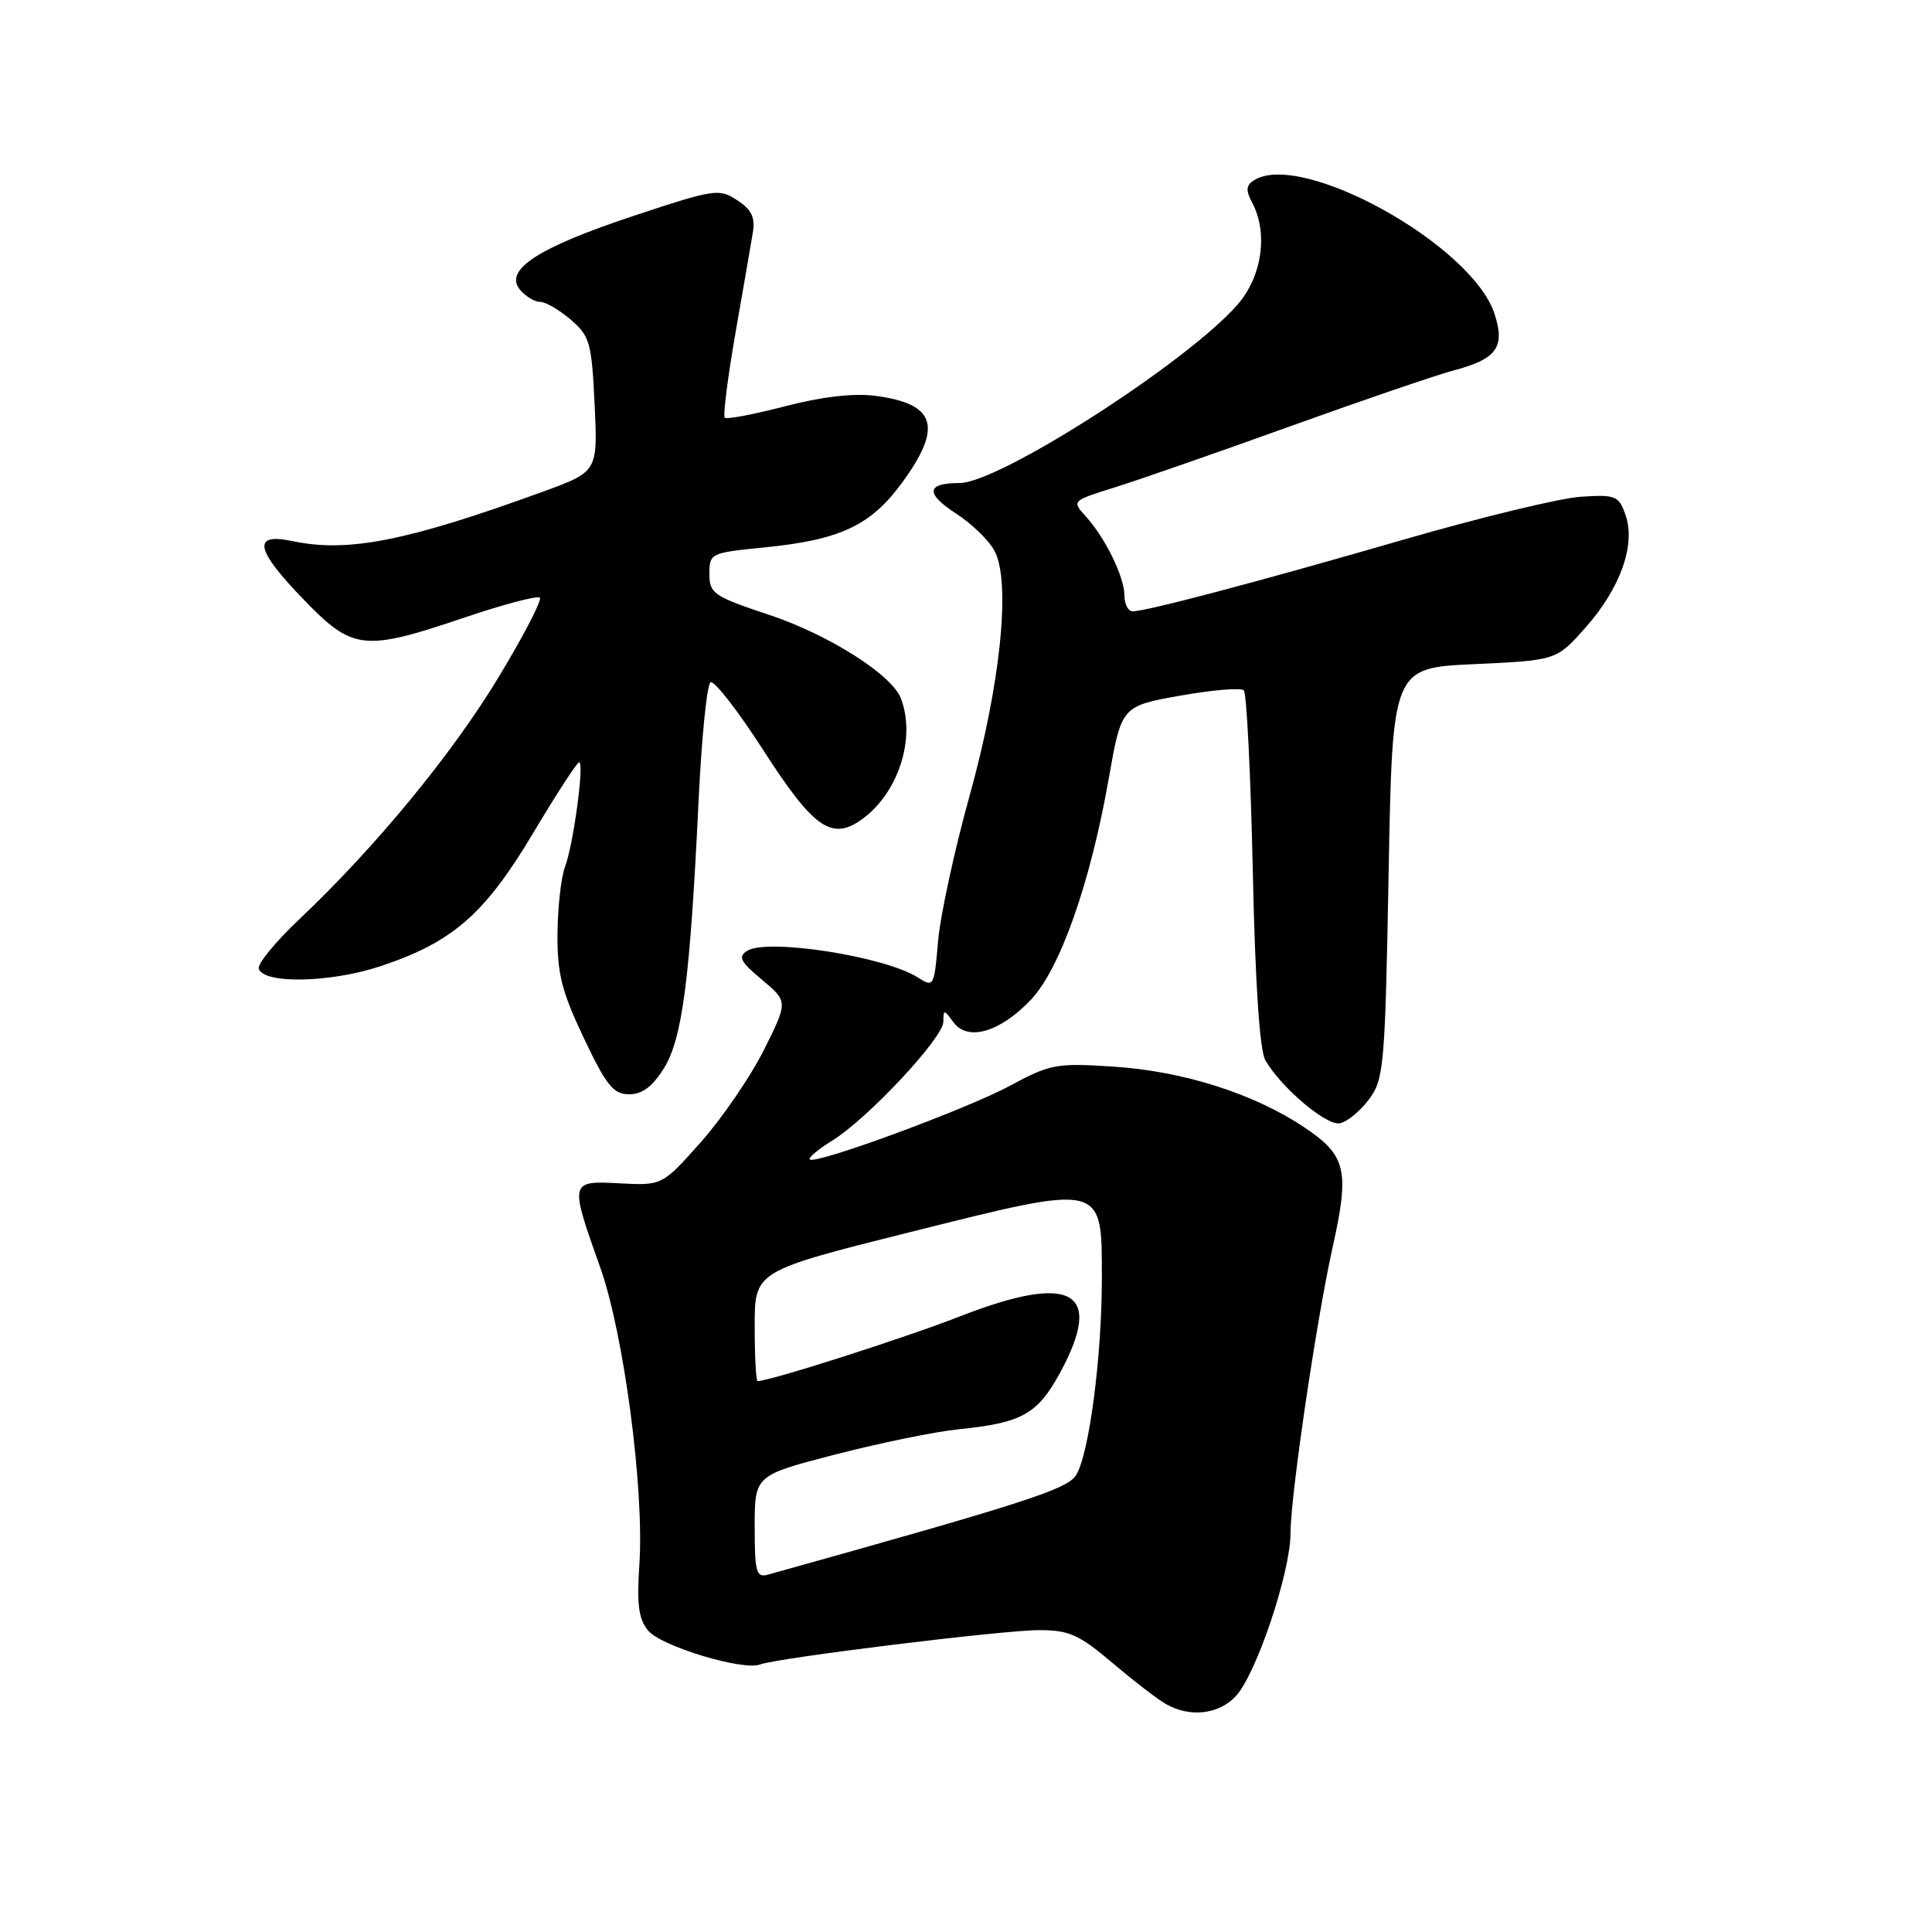<?xml version="1.0" encoding="UTF-8" standalone="no"?>
<!DOCTYPE svg PUBLIC "-//W3C//DTD SVG 1.1//EN" "http://www.w3.org/Graphics/SVG/1.1/DTD/svg11.dtd" >
<svg xmlns="http://www.w3.org/2000/svg" xmlns:xlink="http://www.w3.org/1999/xlink" version="1.1" viewBox="0 0 256 256">
 <g >
 <path fill="currentColor"
d=" M 163.75 224.75 C 166.46 221.86 171.00 208.33 171.00 203.16 C 171.00 198.23 174.42 175.00 176.56 165.37 C 178.86 155.04 178.40 153.10 172.80 149.36 C 166.12 144.90 156.78 141.93 147.50 141.33 C 140.00 140.84 139.15 141.00 133.88 143.84 C 128.12 146.96 108.02 154.36 107.30 153.63 C 107.08 153.41 108.41 152.29 110.27 151.14 C 114.98 148.23 125.00 137.51 125.00 135.38 C 125.00 133.73 125.09 133.74 126.34 135.46 C 128.23 138.03 132.53 136.77 136.61 132.46 C 140.48 128.35 144.46 117.05 146.90 103.25 C 148.60 93.57 148.60 93.57 156.37 92.18 C 160.63 91.42 164.44 91.10 164.81 91.48 C 165.19 91.85 165.72 102.59 166.00 115.33 C 166.32 130.32 166.91 139.21 167.67 140.50 C 169.80 144.16 175.76 149.19 177.54 148.84 C 178.50 148.65 180.24 147.23 181.39 145.68 C 183.38 143.02 183.53 141.34 184.00 115.68 C 184.50 88.50 184.50 88.50 195.37 88.00 C 206.24 87.50 206.24 87.50 210.12 83.12 C 214.73 77.92 216.78 72.11 215.38 68.20 C 214.49 65.69 214.07 65.52 209.46 65.82 C 206.73 66.00 196.18 68.55 186.00 71.50 C 166.62 77.11 151.92 81.00 150.08 81.00 C 149.49 81.00 149.00 80.08 149.00 78.95 C 149.00 76.47 146.46 71.27 143.88 68.43 C 142.00 66.37 142.02 66.36 147.75 64.57 C 150.91 63.58 161.38 59.94 171.00 56.47 C 180.62 53.01 190.36 49.68 192.63 49.08 C 198.35 47.57 199.48 45.98 198.02 41.55 C 195.00 32.42 172.43 19.91 166.15 23.89 C 165.11 24.55 165.05 25.22 165.90 26.81 C 168.07 30.87 167.24 36.66 163.94 40.41 C 157.22 48.07 132.38 64.00 127.17 64.00 C 122.71 64.00 122.57 65.39 126.76 68.10 C 128.79 69.42 131.05 71.62 131.78 73.00 C 133.97 77.11 132.59 90.67 128.46 105.50 C 126.47 112.65 124.60 121.29 124.30 124.70 C 123.79 130.75 123.72 130.86 121.64 129.53 C 117.27 126.73 101.70 124.30 99.00 125.99 C 97.76 126.77 98.11 127.44 100.96 129.82 C 104.42 132.71 104.42 132.71 101.23 139.11 C 99.47 142.62 95.72 148.11 92.90 151.30 C 87.75 157.09 87.75 157.09 82.13 156.80 C 75.45 156.45 75.45 156.47 79.54 167.96 C 82.67 176.79 85.38 197.35 84.72 207.30 C 84.36 212.59 84.62 214.53 85.88 216.06 C 87.60 218.14 98.45 221.42 100.72 220.55 C 103.01 219.68 132.87 216.00 137.71 216.00 C 141.65 216.00 142.99 216.60 147.39 220.33 C 150.20 222.72 153.40 225.18 154.50 225.80 C 157.69 227.61 161.48 227.18 163.75 224.75 Z  M 87.98 141.54 C 90.42 137.59 91.44 129.71 92.56 106.20 C 92.96 97.81 93.67 90.70 94.15 90.41 C 94.62 90.11 97.79 94.19 101.18 99.46 C 107.75 109.68 110.17 111.40 114.09 108.65 C 119.00 105.21 121.41 97.84 119.37 92.53 C 118.17 89.40 109.81 84.10 101.94 81.48 C 94.55 79.02 94.00 78.64 94.00 76.05 C 94.00 73.32 94.16 73.24 101.17 72.55 C 111.29 71.55 115.34 69.67 119.49 64.01 C 124.98 56.54 124.03 53.48 115.90 52.44 C 113.07 52.08 108.82 52.58 104.00 53.84 C 99.88 54.91 96.29 55.59 96.04 55.35 C 95.78 55.11 96.42 50.09 97.44 44.20 C 98.47 38.32 99.51 32.30 99.75 30.84 C 100.09 28.81 99.60 27.78 97.68 26.53 C 95.28 24.95 94.66 25.05 83.94 28.61 C 71.28 32.81 66.73 35.77 68.90 38.39 C 69.64 39.27 70.84 40.00 71.57 40.00 C 72.29 40.00 74.12 41.06 75.63 42.36 C 78.16 44.53 78.40 45.40 78.79 53.61 C 79.21 62.50 79.21 62.50 71.86 65.18 C 53.90 71.71 46.09 73.25 38.75 71.70 C 33.35 70.56 33.80 72.80 40.31 79.52 C 46.75 86.18 48.23 86.34 61.57 81.82 C 66.74 80.07 71.23 78.89 71.53 79.20 C 71.84 79.51 69.38 84.25 66.06 89.74 C 59.89 99.95 49.73 112.29 39.59 121.87 C 36.47 124.83 34.08 127.75 34.29 128.37 C 34.96 130.41 43.82 130.22 50.41 128.03 C 59.97 124.85 64.23 121.14 70.63 110.41 C 73.72 105.23 76.47 101.00 76.74 101.00 C 77.45 101.00 75.98 111.93 74.87 114.85 C 74.35 116.22 73.90 120.20 73.87 123.72 C 73.83 129.02 74.43 131.37 77.36 137.55 C 80.35 143.85 81.28 145.00 83.37 145.00 C 85.11 145.00 86.47 143.97 87.98 141.54 Z  M 100.00 202.31 C 100.00 195.49 100.00 195.49 110.75 192.71 C 116.66 191.19 123.97 189.69 127.00 189.39 C 135.40 188.54 137.46 187.40 140.45 181.92 C 146.37 171.03 142.08 168.61 127.16 174.44 C 119.81 177.31 102.02 183.00 100.39 183.00 C 100.17 183.00 100.00 179.72 100.00 175.71 C 100.00 168.42 100.00 168.42 120.72 163.23 C 146.45 156.80 146.00 156.69 146.00 169.45 C 146.00 179.86 144.29 192.84 142.56 195.50 C 141.36 197.35 135.69 199.18 101.75 208.65 C 100.21 209.08 100.00 208.33 100.00 202.31 Z "/>
</g>
</svg>